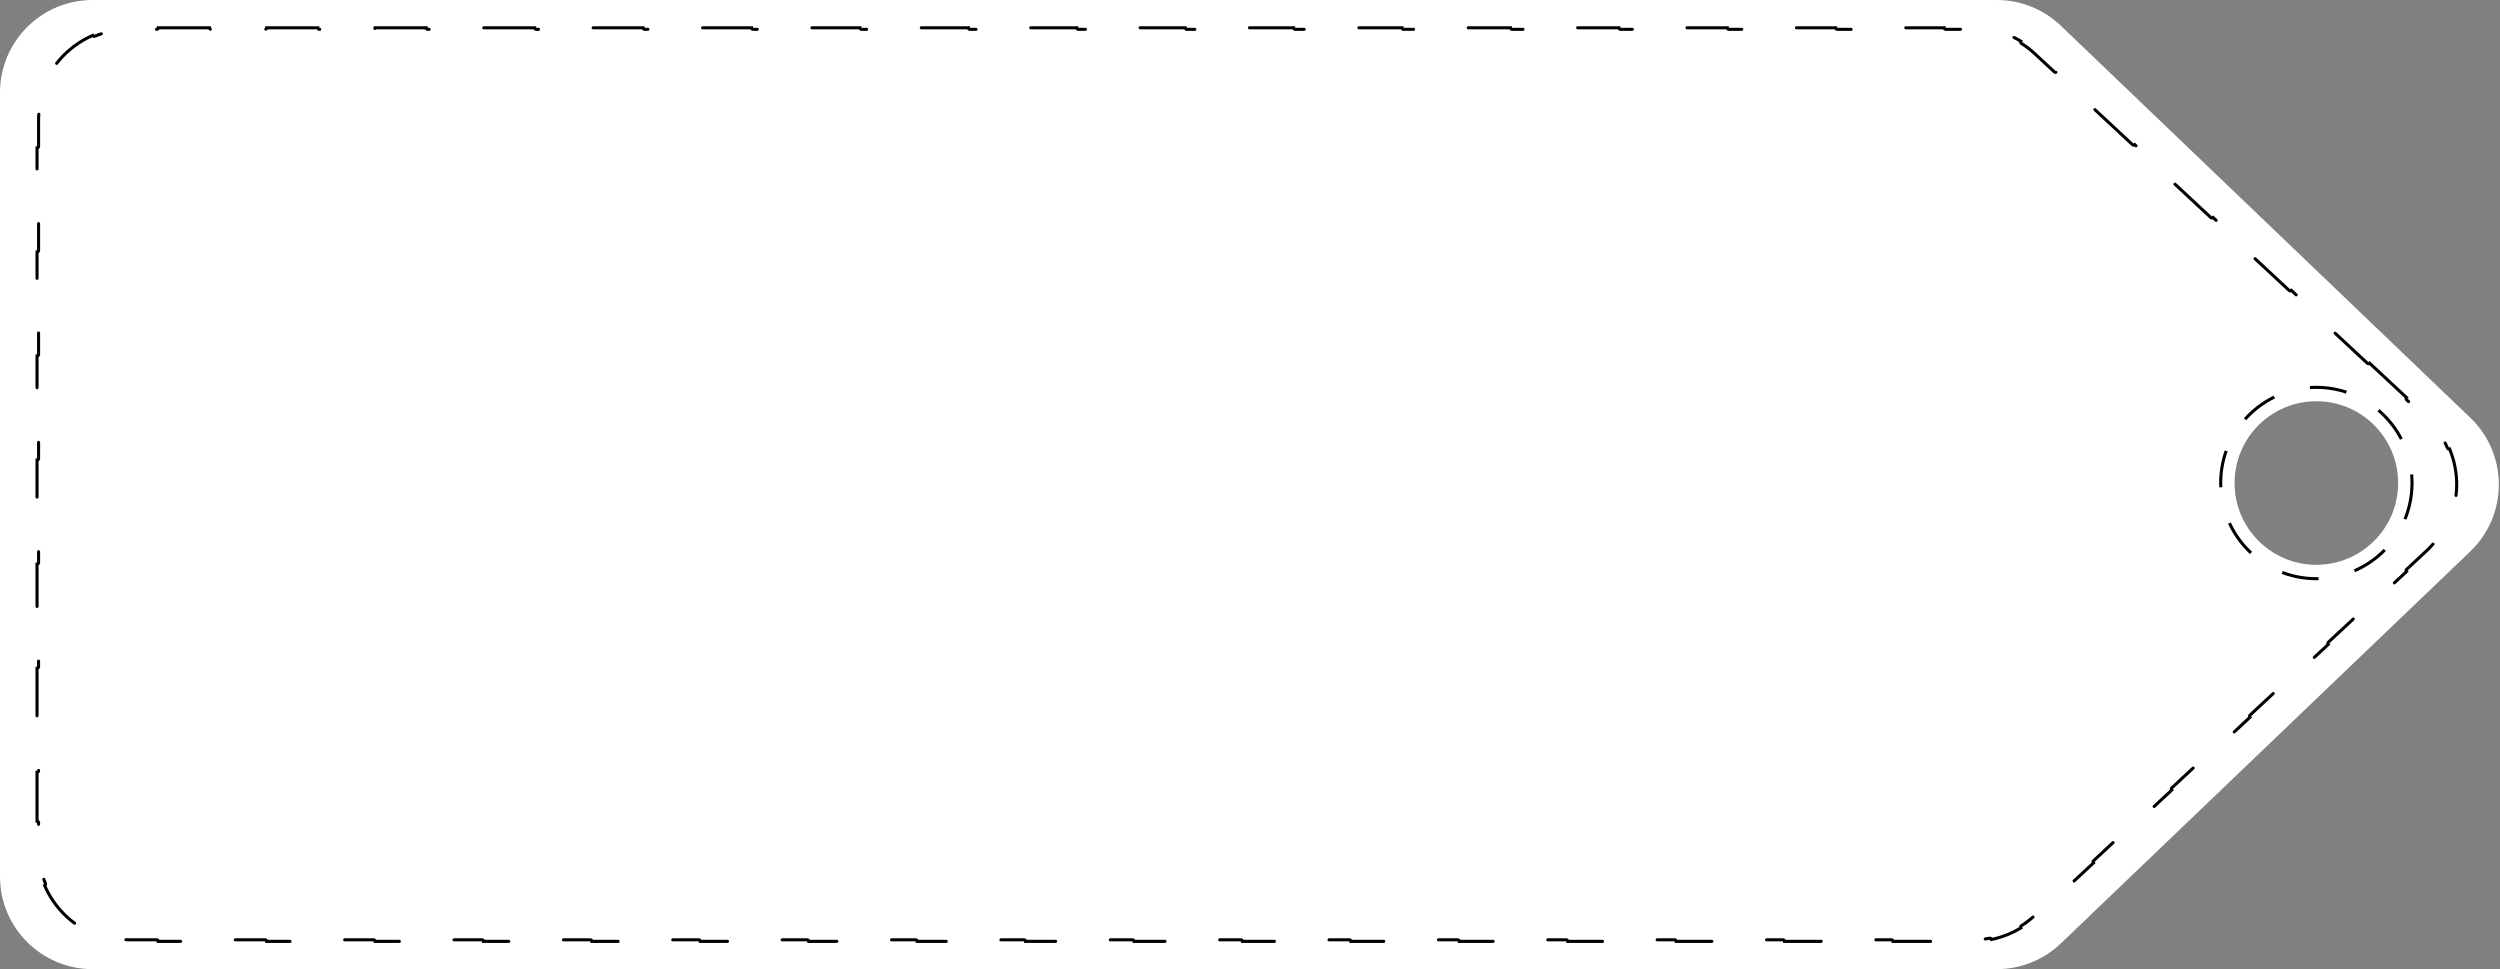 <svg width="810" height="314" viewBox="0 0 810 314" fill="none" xmlns="http://www.w3.org/2000/svg">
<rect x="0" y="0" width="810" height="314" fill="#808080" stroke="none"/>
<path fill-rule="evenodd" clip-rule="evenodd" d="M30 0C13.431 0 0 13.431 0 30V284C0 300.569 13.431 314 30 314H646.959C654.689 314 662.121 311.016 667.705 305.67L800.364 178.67C812.703 166.858 812.703 147.142 800.364 135.33L667.705 8.33C662.121 2.984 654.689 0 646.959 0H30ZM750.5 183C765.136 183 777 171.136 777 156.5C777 141.864 765.136 130 750.5 130C735.864 130 724 141.864 724 156.5C724 171.136 735.864 183 750.5 183Z" fill="white"/>
<path d="M767.754 117.681L779.701 128.799C779.512 129.001 779.524 129.318 779.726 129.506L786.065 135.406C789.138 138.267 791.458 141.618 793.024 145.22C793.133 145.472 793.425 145.588 793.678 145.481C796.73 152.835 796.73 161.165 793.678 168.519C793.425 168.412 793.133 168.528 793.024 168.78C791.458 172.382 789.138 175.733 786.065 178.594L779.726 184.494C779.524 184.682 779.512 184.999 779.701 185.201L767.754 196.319C767.566 196.117 767.25 196.106 767.048 196.294L754.37 208.094C754.167 208.282 754.156 208.599 754.344 208.801L742.398 219.919C742.21 219.717 741.893 219.706 741.691 219.894L729.013 231.694C728.811 231.882 728.8 232.199 728.988 232.401L717.042 243.519C716.854 243.317 716.537 243.306 716.335 243.494L703.657 255.294C703.455 255.482 703.443 255.799 703.631 256.001L691.685 267.119C691.497 266.917 691.181 266.906 690.979 267.094L678.301 278.894C678.098 279.082 678.087 279.399 678.275 279.601L666.329 290.719C666.141 290.517 665.824 290.506 665.622 290.694L659.283 296.594C657.924 297.859 656.459 298.984 654.909 299.96C654.676 300.107 654.606 300.413 654.75 300.646C651.824 302.422 648.615 303.684 645.264 304.378C645.211 304.109 644.95 303.932 644.68 303.984C642.881 304.325 641.041 304.5 639.185 304.5H630.403C630.127 304.5 629.903 304.724 629.903 305H613.339C613.339 304.724 613.115 304.5 612.839 304.5H595.274C594.998 304.5 594.774 304.724 594.774 305H578.21C578.21 304.724 577.986 304.5 577.71 304.5H560.146C559.87 304.5 559.646 304.724 559.646 305H543.082C543.082 304.724 542.858 304.5 542.582 304.5H525.017C524.741 304.5 524.517 304.724 524.517 305H507.953C507.953 304.724 507.729 304.5 507.453 304.5H489.889C489.613 304.5 489.389 304.724 489.389 305H472.824C472.824 304.724 472.601 304.5 472.324 304.5H454.76C454.484 304.5 454.26 304.724 454.26 305H437.696C437.696 304.724 437.472 304.5 437.196 304.5H419.632C419.355 304.5 419.132 304.724 419.132 305H402.567C402.567 304.724 402.343 304.5 402.067 304.5H384.503C384.227 304.5 384.003 304.724 384.003 305H367.439C367.439 304.724 367.215 304.5 366.939 304.5H349.375C349.098 304.5 348.875 304.724 348.875 305H332.31C332.31 304.724 332.086 304.5 331.81 304.5H314.246C313.97 304.5 313.746 304.724 313.746 305H297.182C297.182 304.724 296.958 304.5 296.682 304.5H279.117C278.841 304.5 278.617 304.724 278.617 305H262.053C262.053 304.724 261.829 304.5 261.553 304.5H243.989C243.713 304.5 243.489 304.724 243.489 305H226.925C226.925 304.724 226.701 304.5 226.425 304.5H208.86C208.584 304.5 208.36 304.724 208.36 305H191.796C191.796 304.724 191.572 304.5 191.296 304.5H173.732C173.456 304.5 173.232 304.724 173.232 305H156.668C156.668 304.724 156.444 304.5 156.168 304.5H138.603C138.327 304.5 138.103 304.724 138.103 305H121.539C121.539 304.724 121.315 304.5 121.039 304.5H103.475C103.199 304.5 102.975 304.724 102.975 305H86.411C86.411 304.724 86.187 304.5 85.911 304.5H68.346C68.07 304.5 67.846 304.724 67.846 305H51.282C51.282 304.724 51.058 304.5 50.782 304.5H42C37.999 304.5 34.185 303.704 30.708 302.262C30.454 302.156 30.163 302.276 30.056 302.528C23.091 299.502 17.498 293.909 14.472 286.944C14.724 286.837 14.844 286.546 14.738 286.292C13.296 282.815 12.5 279.001 12.5 275V266.571C12.5 266.295 12.276 266.071 12 266.071V250.214C12.276 250.214 12.5 249.99 12.5 249.714V232.857C12.5 232.581 12.276 232.357 12 232.357V216.5C12.276 216.5 12.5 216.276 12.5 216V199.143C12.5 198.867 12.276 198.643 12 198.643V182.786C12.276 182.786 12.5 182.562 12.5 182.286V165.429C12.5 165.152 12.276 164.929 12 164.929V149.071C12.276 149.071 12.5 148.848 12.5 148.571V131.714C12.5 131.438 12.276 131.214 12 131.214V115.357C12.276 115.357 12.5 115.133 12.5 114.857V98C12.5 97.724 12.276 97.5 12 97.5V81.643C12.276 81.643 12.5 81.419 12.5 81.143V64.286C12.5 64.01 12.276 63.786 12 63.786V47.929C12.276 47.929 12.5 47.705 12.5 47.429V39C12.5 34.999 13.296 31.186 14.738 27.708C14.844 27.454 14.724 27.163 14.472 27.056C17.498 20.091 23.091 14.498 30.056 11.472C30.163 11.724 30.454 11.844 30.708 11.738C34.185 10.296 37.999 9.5 42 9.5H50.782C51.058 9.5 51.282 9.276 51.282 9H67.846C67.846 9.276 68.07 9.5 68.346 9.5H85.91C86.187 9.5 86.41 9.276 86.41 9H102.975C102.975 9.276 103.199 9.5 103.475 9.5H121.039C121.315 9.5 121.539 9.276 121.539 9H138.103C138.103 9.276 138.327 9.5 138.603 9.5H156.168C156.444 9.5 156.668 9.276 156.668 9H173.232C173.232 9.276 173.456 9.5 173.732 9.5H191.296C191.572 9.5 191.796 9.276 191.796 9H208.36C208.36 9.276 208.584 9.5 208.86 9.5H226.425C226.701 9.5 226.925 9.276 226.925 9H243.489C243.489 9.276 243.713 9.5 243.989 9.5H261.553C261.829 9.5 262.053 9.276 262.053 9H278.617C278.617 9.276 278.841 9.5 279.117 9.5H296.682C296.958 9.5 297.182 9.276 297.182 9H313.746C313.746 9.276 313.97 9.5 314.246 9.5H331.81C332.086 9.5 332.31 9.276 332.31 9H348.875C348.875 9.276 349.098 9.5 349.375 9.5H366.939C367.215 9.5 367.439 9.276 367.439 9H384.003C384.003 9.276 384.227 9.5 384.503 9.5H402.067C402.343 9.5 402.567 9.276 402.567 9H419.132C419.132 9.276 419.355 9.5 419.632 9.5H437.196C437.472 9.5 437.696 9.276 437.696 9H454.26C454.26 9.276 454.484 9.5 454.76 9.5H472.324C472.601 9.5 472.824 9.276 472.824 9H489.389C489.389 9.276 489.613 9.5 489.889 9.5H507.453C507.729 9.5 507.953 9.276 507.953 9H524.517C524.517 9.276 524.741 9.5 525.017 9.5H542.581C542.858 9.5 543.081 9.276 543.081 9H559.646C559.646 9.276 559.87 9.5 560.146 9.5H577.71C577.986 9.5 578.21 9.276 578.21 9H594.774C594.774 9.276 594.998 9.5 595.274 9.5H612.839C613.115 9.5 613.339 9.276 613.339 9H629.903C629.903 9.276 630.127 9.5 630.403 9.5H639.185C641.041 9.5 642.881 9.675 644.68 10.016C644.95 10.068 645.211 9.891 645.264 9.622C648.615 10.316 651.824 11.578 654.75 13.354C654.606 13.587 654.676 13.893 654.909 14.04C656.459 15.016 657.924 16.141 659.283 17.406L665.622 23.306C665.824 23.494 666.141 23.483 666.329 23.28L678.275 34.399C678.087 34.601 678.098 34.918 678.301 35.106L690.979 46.906C691.181 47.094 691.497 47.083 691.685 46.88L703.631 57.999C703.443 58.201 703.455 58.518 703.657 58.706L716.335 70.506C716.537 70.694 716.854 70.683 717.042 70.481L728.988 81.599C728.8 81.801 728.811 82.118 729.013 82.306L741.691 94.106C741.893 94.294 742.21 94.283 742.398 94.081L754.344 105.199C754.156 105.401 754.167 105.718 754.37 105.906L767.048 117.706C767.25 117.894 767.566 117.883 767.754 117.681Z" stroke="black" stroke-linecap="round" stroke-dasharray="18 18"/>
<circle cx="750.5" cy="156.5" r="31" stroke="black" stroke-dasharray="12 12"/>
</svg>
